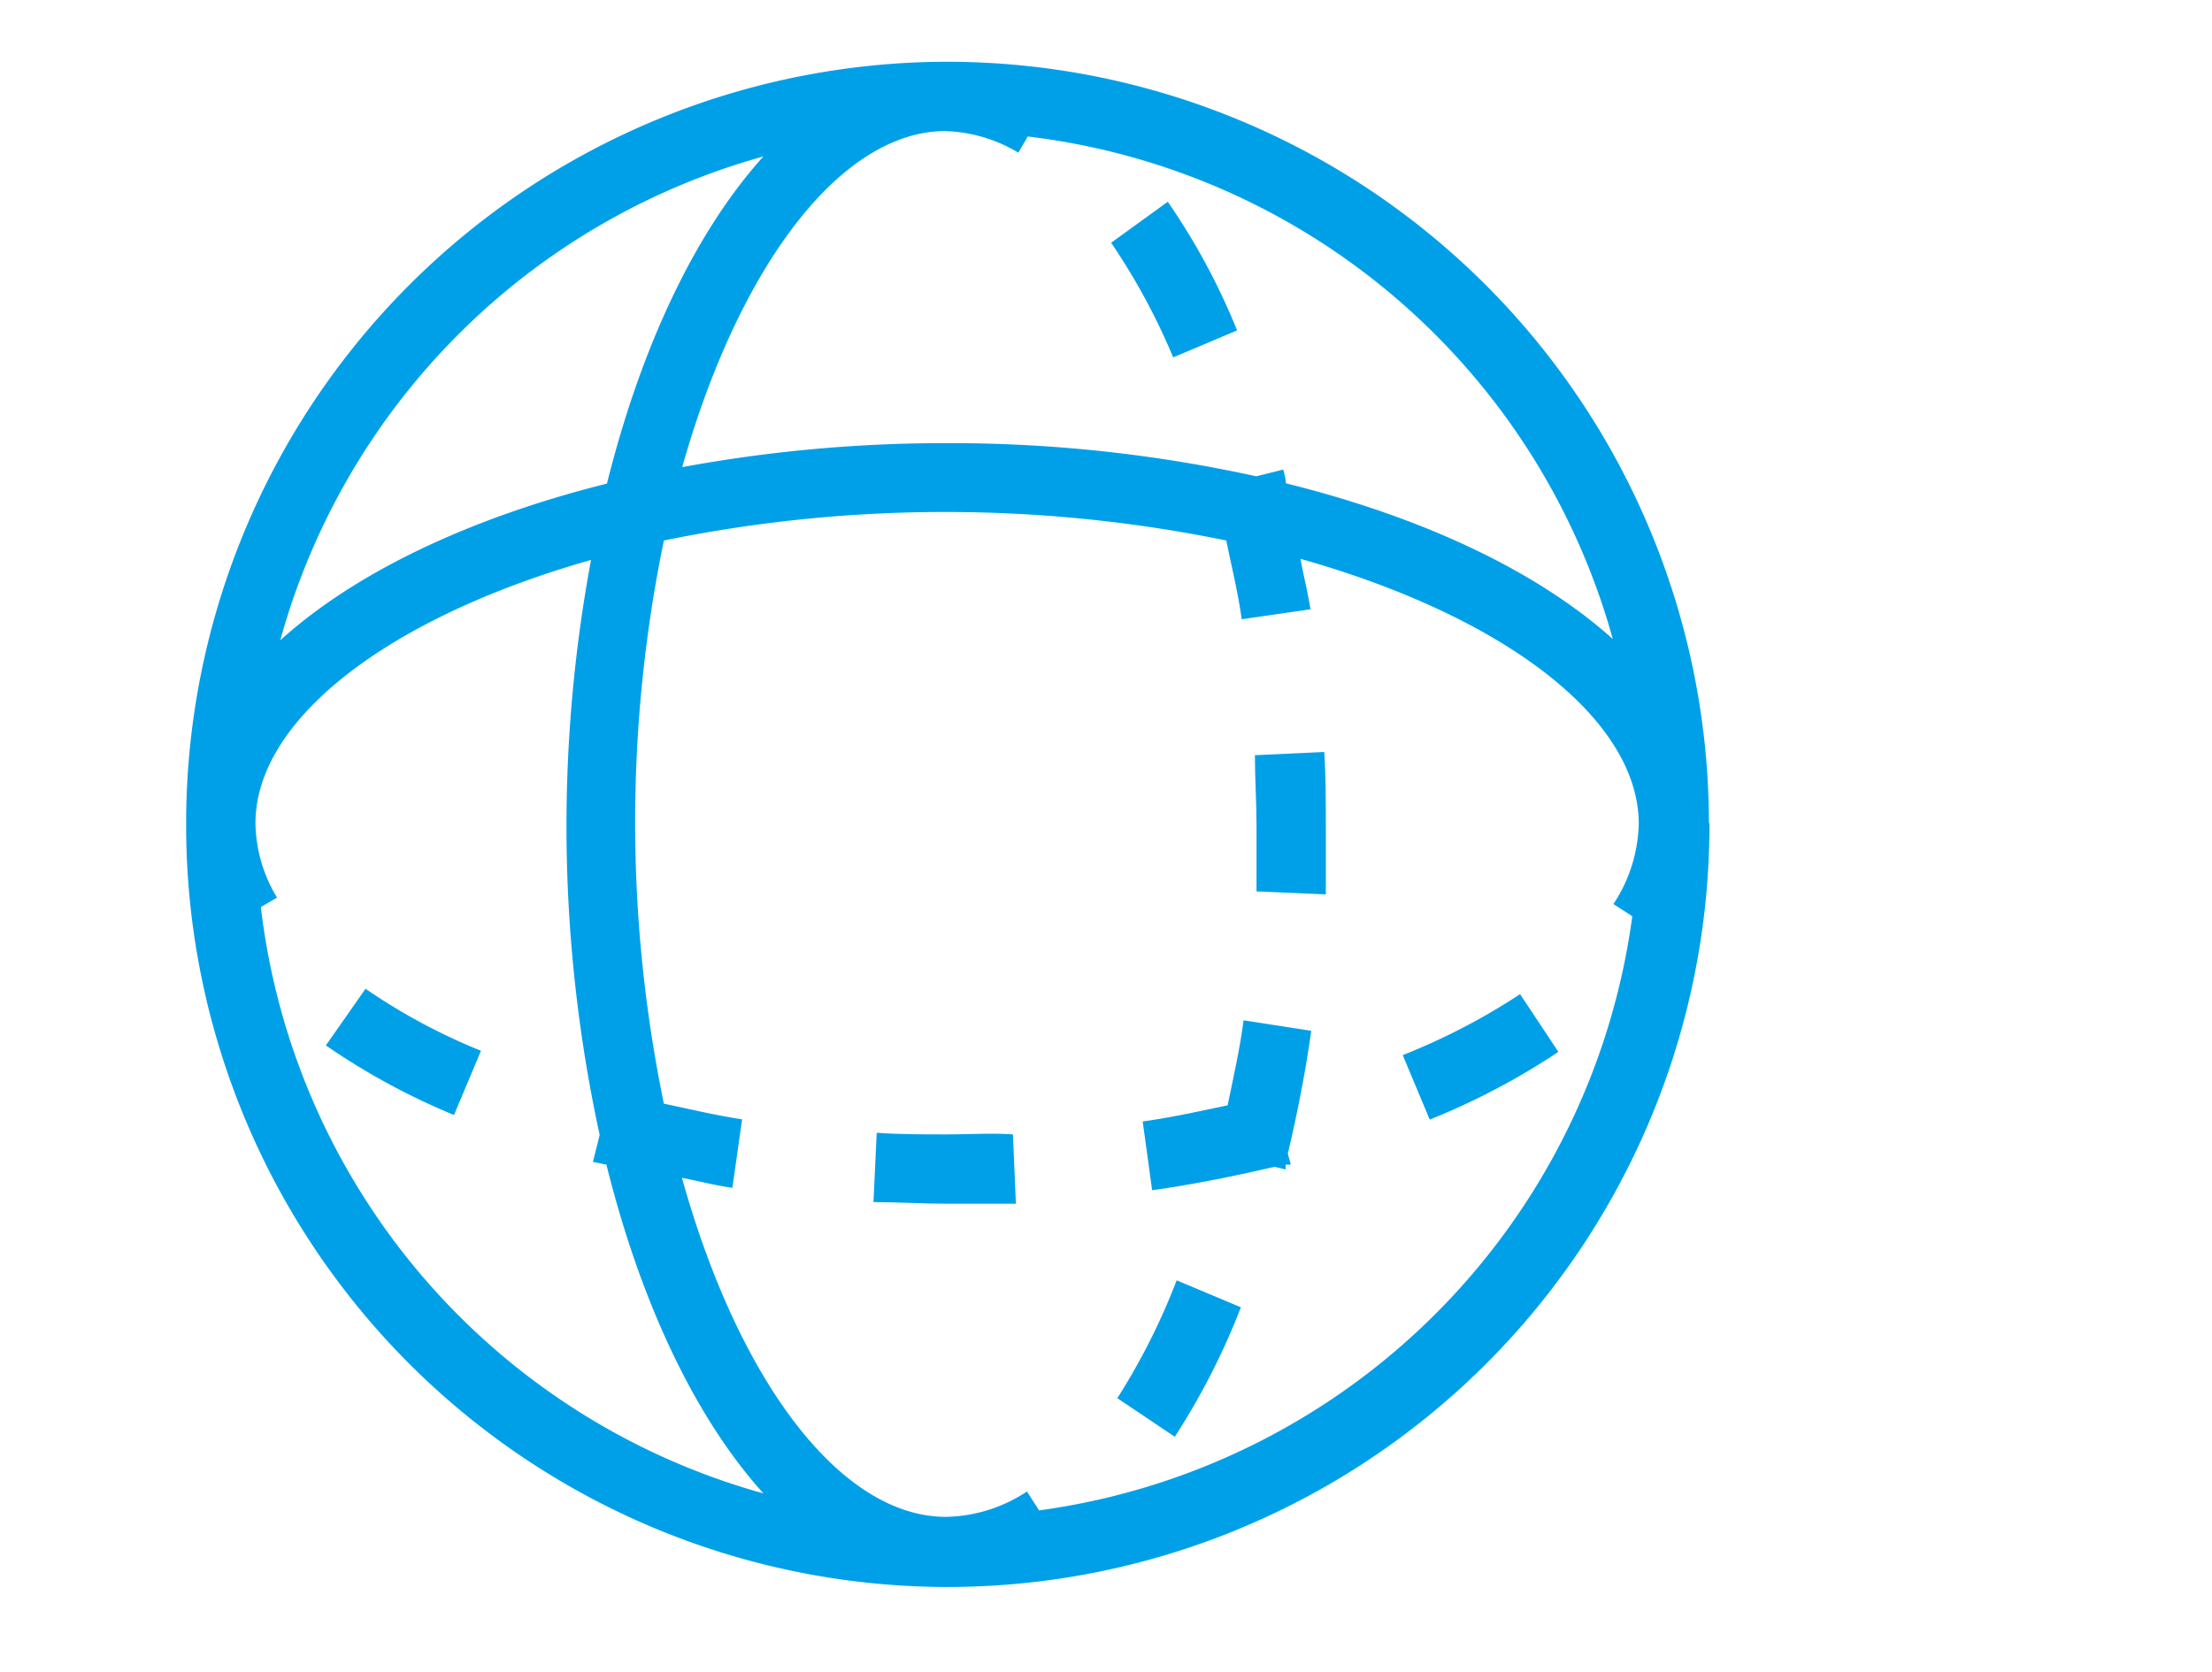 <svg id="レイヤー_1" data-name="レイヤー 1" xmlns="http://www.w3.org/2000/svg" viewBox="0 0 82 62"><defs><style>.cls-1{fill:#00a0e9;}</style></defs><title>icon11</title><g id="レイヤー_2" data-name="レイヤー 2"><g id="レイヤー_1-2" data-name="レイヤー 1-2"><path class="cls-1" d="M12.08,38.76a25.39,25.39,0,0,0,4.75,2.58l1-2.38a22.33,22.33,0,0,1-4.28-2.3Z"/><path class="cls-1" d="M63.35,30.49V30.4A28.25,28.25,0,0,0,35.12,2.29H35A28.25,28.25,0,0,0,6.9,30.43v.14A28.25,28.25,0,0,0,35,58.84h.16A28.26,28.26,0,0,0,63.37,30.56h0S63.36,30.51,63.35,30.49Zm-3.51-6.75c-2.77-2.51-7-4.54-12.17-5.82a2.3,2.3,0,0,0-.1-.51l-1,.25a52.85,52.85,0,0,0-11.49-1.23,53.62,53.62,0,0,0-9.79.89C27.4,9.85,31.16,4.9,35,4.86a5.56,5.56,0,0,1,2.75.8l.35-.6A25.67,25.67,0,0,1,59.8,23.74ZM28.3,5.8c-2.5,2.77-4.52,7-5.8,12.13-5.12,1.28-9.35,3.31-12.11,5.81A25.71,25.71,0,0,1,28.3,5.8ZM9.67,33.63l.6-.35a5.46,5.46,0,0,1-.8-2.75c0-3.89,5-7.66,12.44-9.77a53.94,53.94,0,0,0,.32,21.32l-.25,1,.5.1c1.28,5.15,3.31,9.41,5.82,12.19A25.67,25.67,0,0,1,9.67,33.63ZM38.52,56l-.45-.7a5.62,5.62,0,0,1-3,.94c-3.9,0-7.68-5-9.79-12.57.63.12,1.22.28,1.87.37l.36-2.54c-1-.15-1.94-.38-2.9-.58a51.7,51.7,0,0,1,0-20.88,51.91,51.91,0,0,1,20.85,0c.2,1,.43,1.9.57,2.92l2.55-.37c-.1-.65-.26-1.24-.37-1.87,7.52,2.12,12.51,5.9,12.54,9.8a5.62,5.62,0,0,1-.94,3l.7.45A25.68,25.68,0,0,1,38.52,56Z"/><path class="cls-1" d="M52,39.12l1,2.39A26.16,26.16,0,0,0,57.77,39l-1.42-2.14A24,24,0,0,1,52,39.12Z"/><path class="cls-1" d="M35.14,42.06c-.9,0-1.77,0-2.64-.06l-.12,2.57c.91,0,1.82.06,2.76.06h2.52l-.11-2.57C36.75,42,36,42.06,35.14,42.06Z"/><path class="cls-1" d="M46.52,28c0,.86.06,1.73.06,2.64v2.41l2.57.11V30.64c0-.84,0-1.86-.06-2.76Z"/><path class="cls-1" d="M43.49,13.25l2.37-1a24.65,24.65,0,0,0-2.57-4.77L41.19,9A23.91,23.91,0,0,1,43.49,13.25Z"/><path class="cls-1" d="M46.1,37.83c-.14,1.09-.38,2.11-.59,3.15-1,.21-2.06.45-3.15.6l.35,2.55c1.57-.22,3.07-.53,4.54-.87l.41.1v-.18h.19l-.11-.41c.35-1.47.65-3,.87-4.55Z"/><path class="cls-1" d="M41.42,51.84l2.13,1.43A26.15,26.15,0,0,0,46,48.47l-2.38-1A24.5,24.5,0,0,1,41.42,51.84Z"/></g></g></svg>